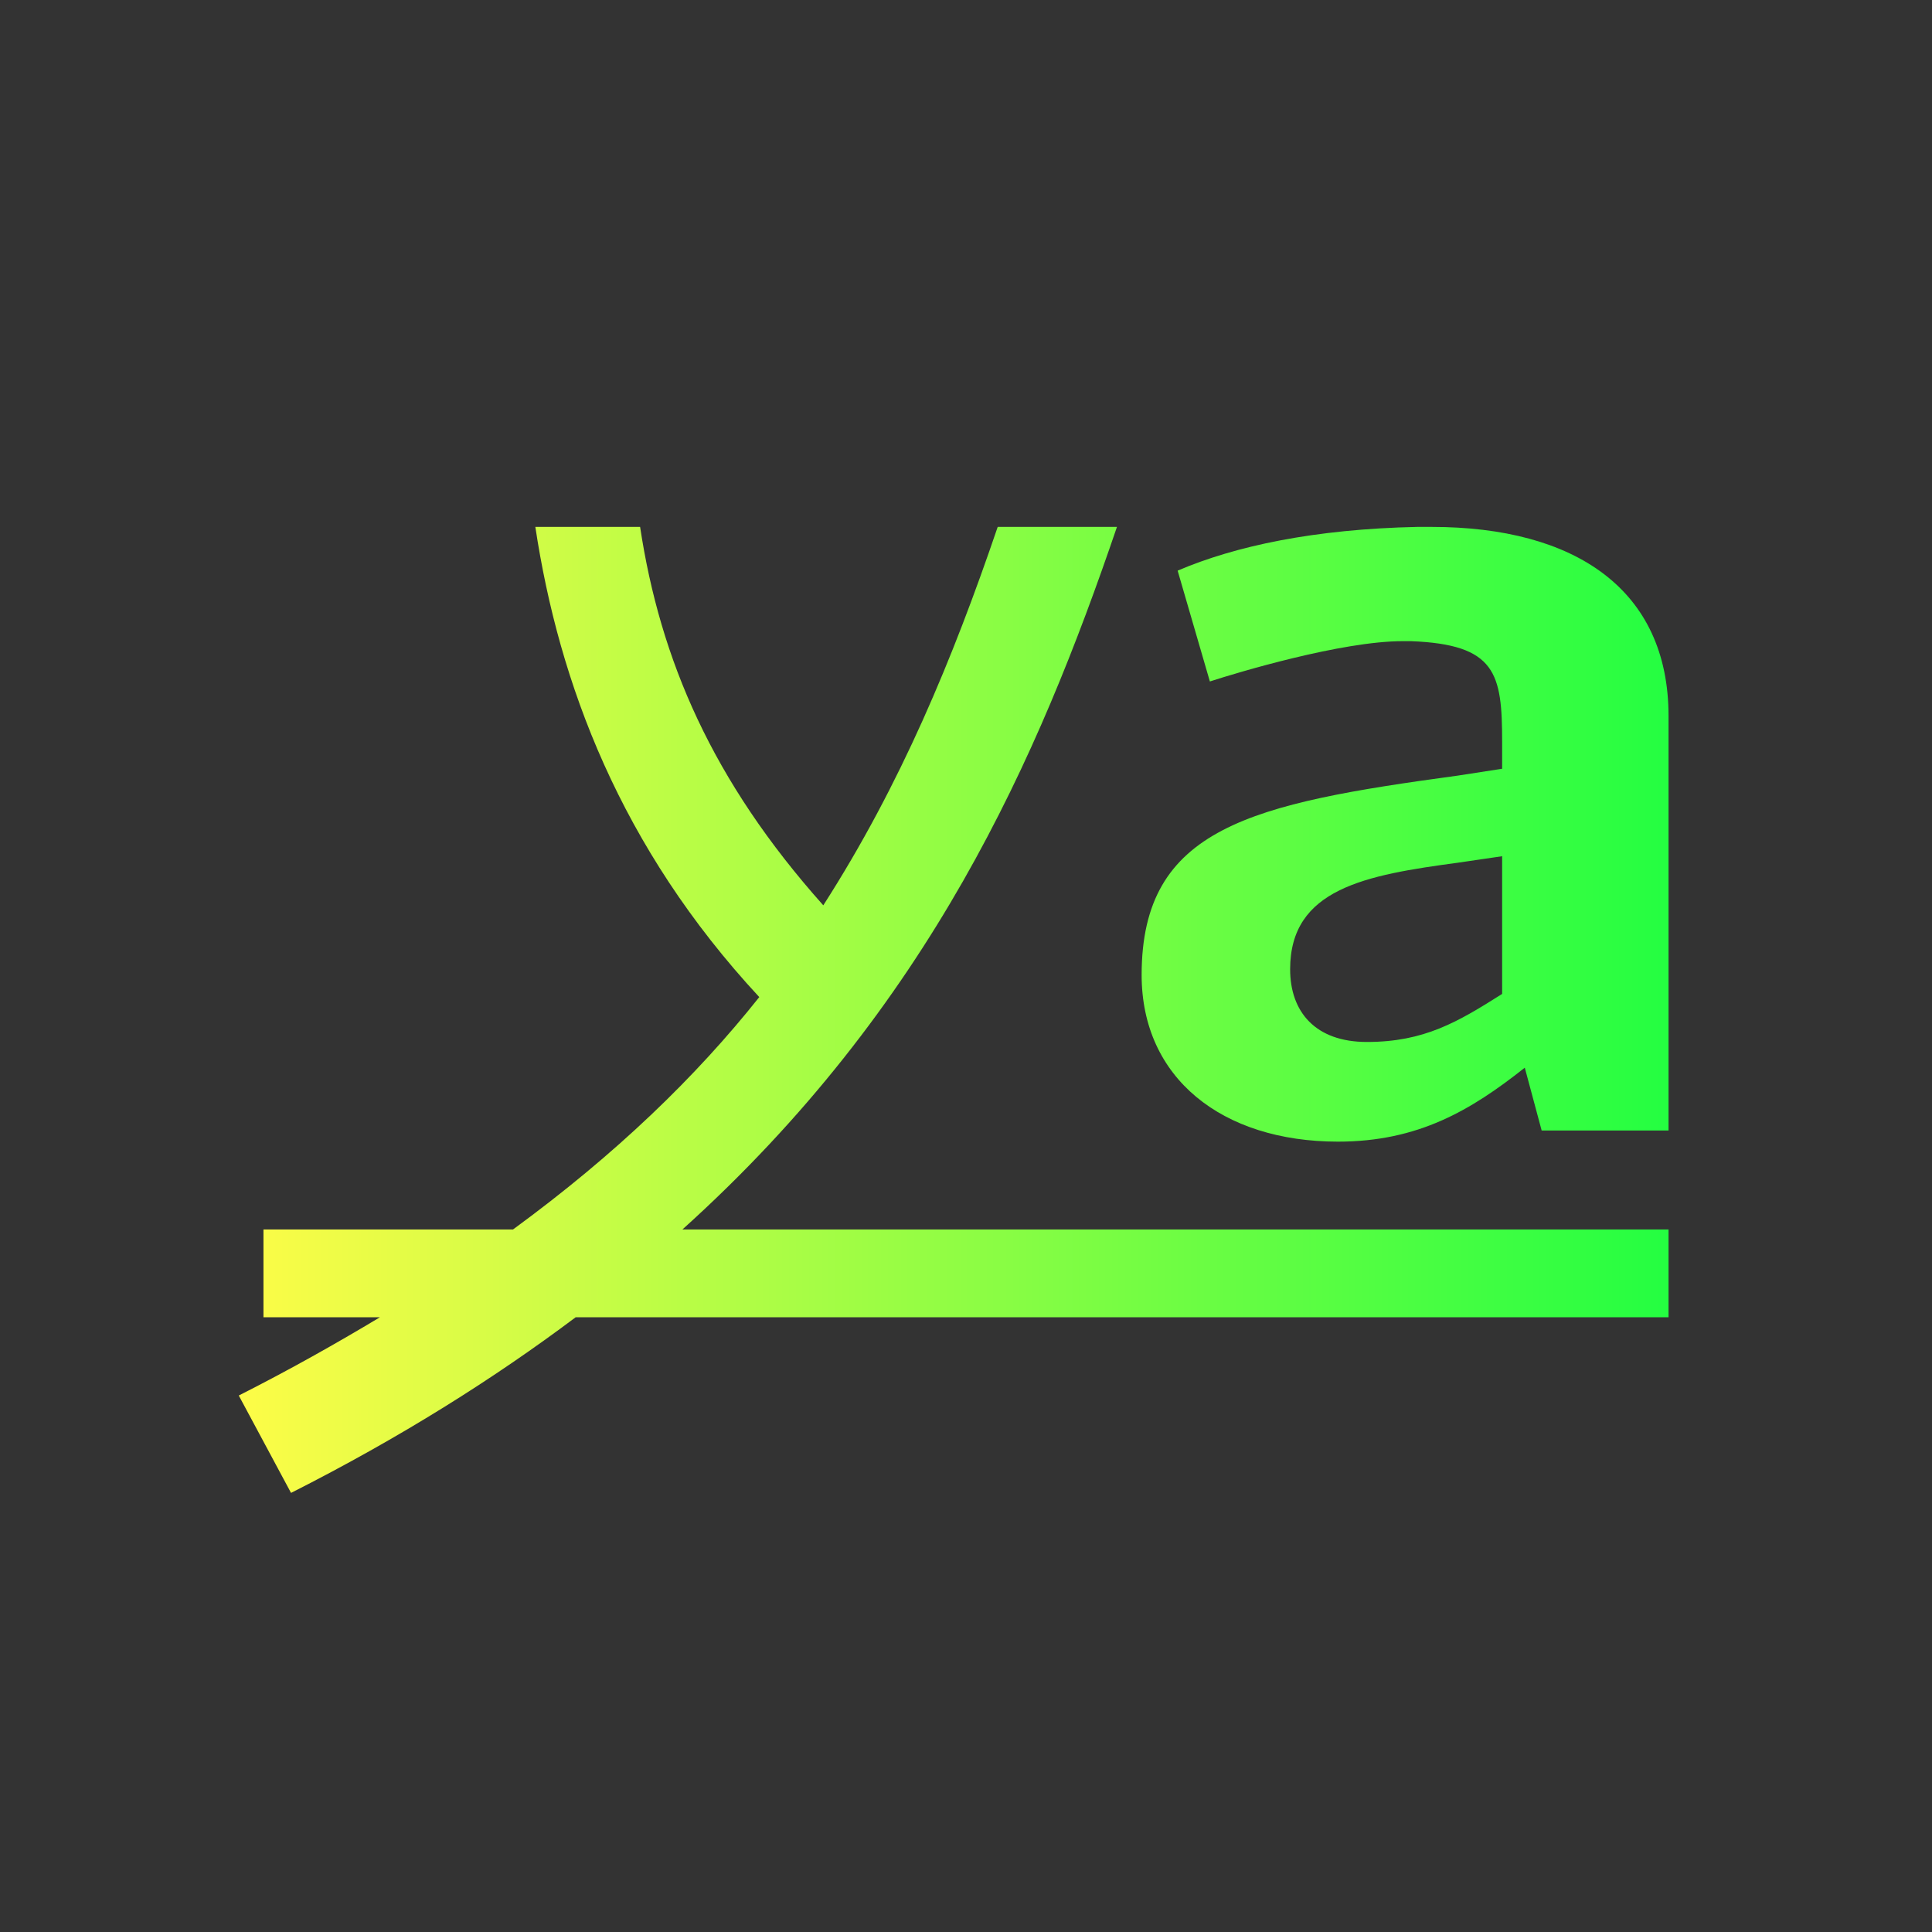 <svg width="22" height="22" viewBox="0 0 22 22" fill="none" xmlns="http://www.w3.org/2000/svg">
<rect x="0" y="0" width="22" height="22" fill="#333333" stroke="none"/>
<path d="M6.096 6C6.365 7.778 7.063 9.648 8.646 11.354C7.926 12.26 7.017 13.14 5.842 14H3V15H4.326C3.828 15.299 3.3 15.597 2.719 15.891L3.314 17C4.559 16.37 5.625 15.698 6.555 15H19V14H7.771C10.59 11.46 11.822 8.632 12.719 6H11.361C10.849 7.503 10.258 8.932 9.375 10.309C8.11 8.892 7.518 7.512 7.289 6H6.096ZM16.137 6C14.964 6.025 14.065 6.218 13.41 6.498L13.777 7.76C14.091 7.658 15.277 7.301 15.973 7.301H16.068C17.037 7.339 17.105 7.669 17.105 8.447V8.754L16.6 8.832C14.254 9.151 13 9.418 13 11.102C13 12.275 13.914 13 15.236 13C16.15 13 16.75 12.643 17.363 12.158L17.555 12.873H19V8.154C19 6.713 17.937 6 16.301 6H16.137ZM17.105 9.75V11.318C16.601 11.637 16.219 11.865 15.565 11.865C14.978 11.865 14.691 11.522 14.691 11.037C14.691 10.119 15.55 9.965 16.6 9.824L17.105 9.75Z" fill="url(#paint0_linear_10_11677)"/>
<defs>
<linearGradient id="paint0_linear_10_11677" x1="2.719" y1="11.5" x2="19" y2="11.5" gradientUnits="userSpaceOnUse">
<stop stop-color="#FDFC47"/>
<stop offset="1" stop-color="#24FE41"/>
</linearGradient>
</defs>
</svg>
